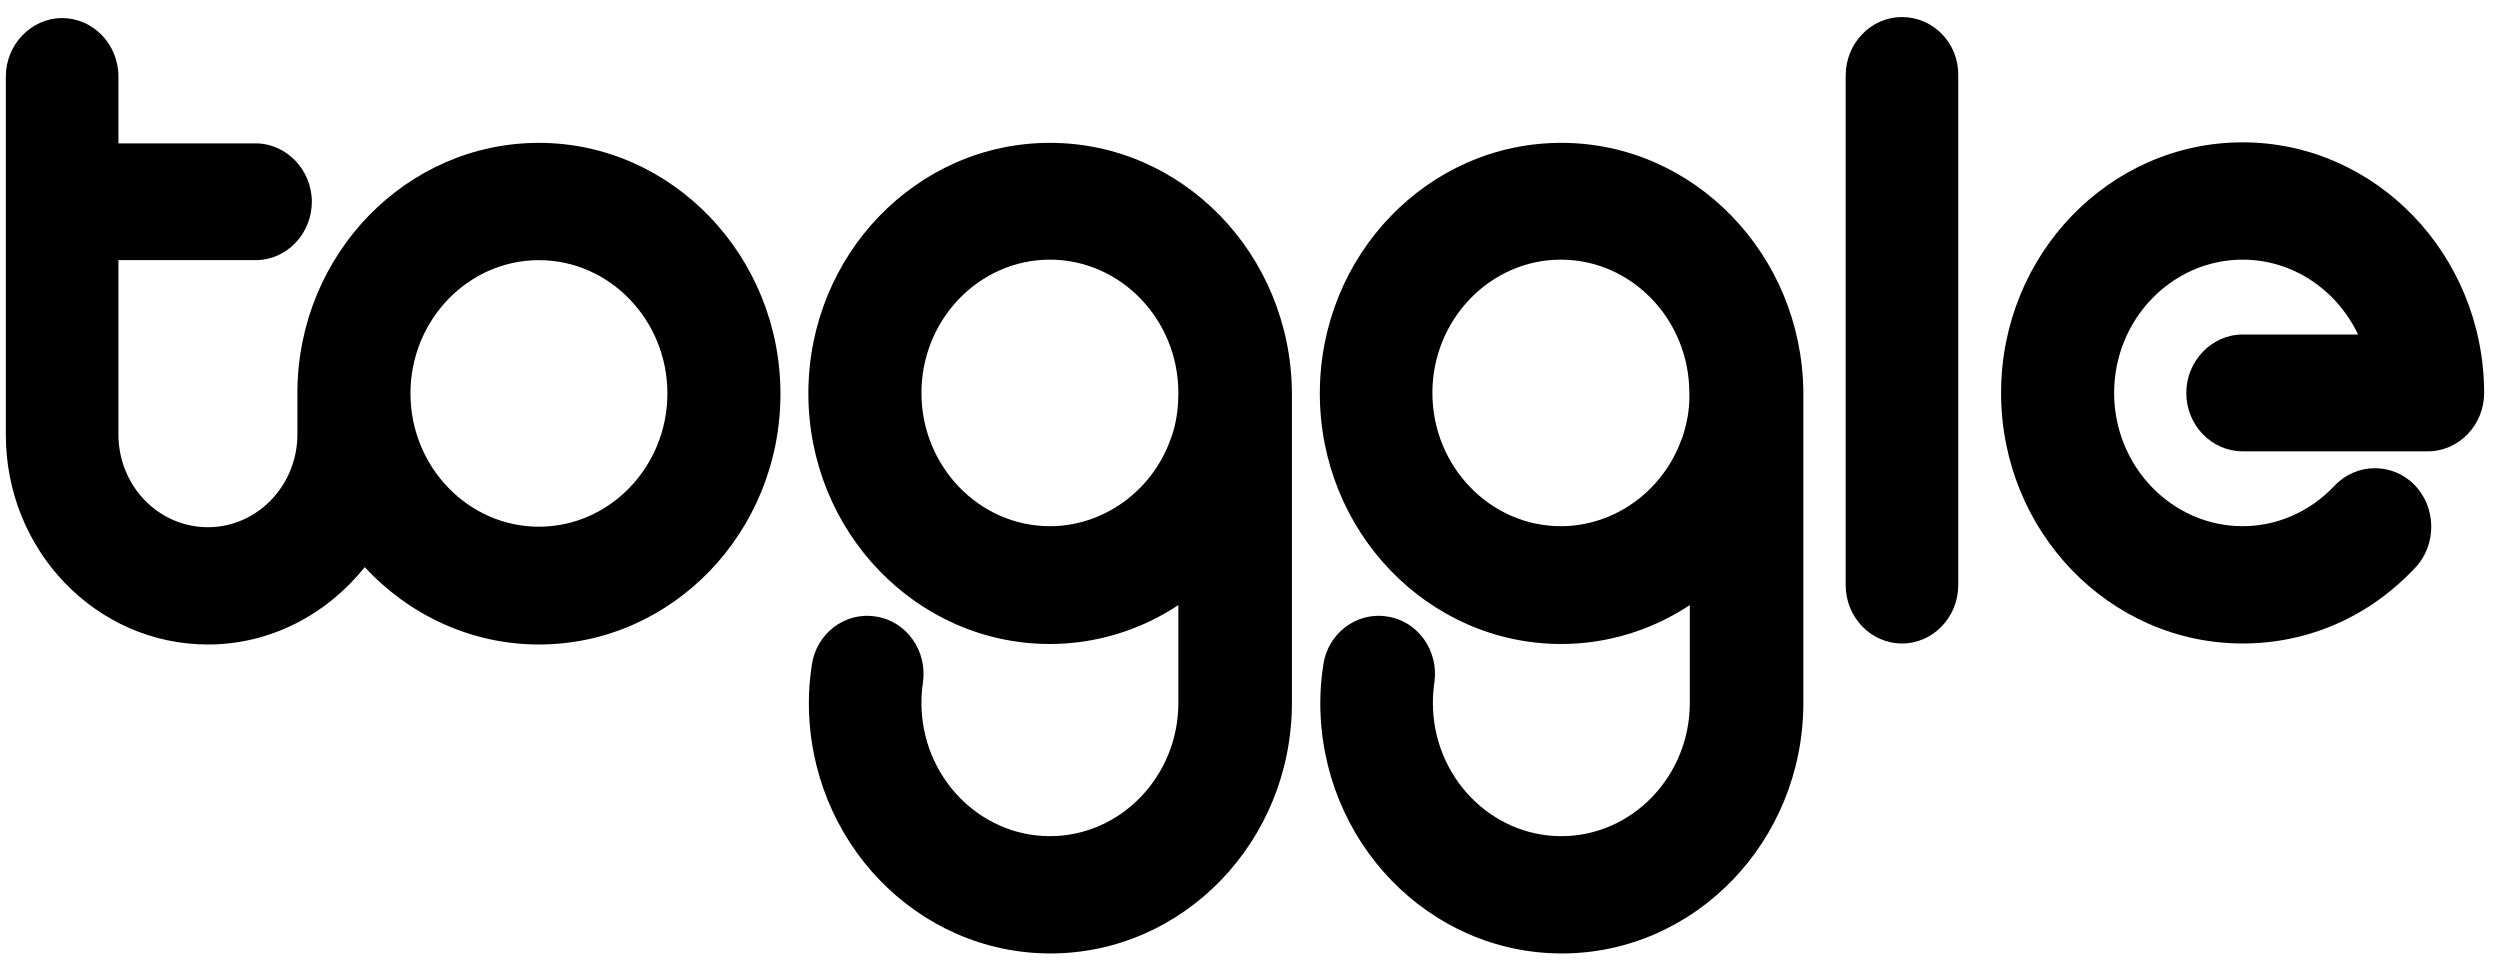 <?xml version="1.0" encoding="UTF-8"?> <svg xmlns="http://www.w3.org/2000/svg" width="144" height="56" viewBox="0 0 144 56" fill="none"><g clip-path="url(#clip0)"><path d="M109.553 0.983C107.752 0.983 106.311 2.507 106.311 4.347V33.701C106.311 35.57 107.779 37.065 109.553 37.065C111.354 37.065 112.795 35.541 112.795 33.701V4.347C112.823 2.478 111.354 0.983 109.553 0.983Z" fill="black"></path><path d="M60.474 8.228C52.798 8.228 46.562 14.697 46.562 22.661C46.562 30.625 52.798 37.094 60.474 37.094C63.135 37.094 65.712 36.289 67.874 34.851V40.486C67.874 44.713 64.548 48.163 60.474 48.163C56.401 48.163 53.075 44.713 53.075 40.486C53.075 40.084 53.103 39.71 53.158 39.336C53.435 37.496 52.216 35.771 50.442 35.512C48.669 35.225 47.006 36.49 46.757 38.33C46.646 39.049 46.59 39.767 46.59 40.486C46.59 48.45 52.826 54.919 60.502 54.919C68.179 54.919 74.414 48.45 74.414 40.486V22.661C74.414 22.632 74.414 22.603 74.414 22.575C74.331 14.639 68.123 8.228 60.474 8.228ZM67.597 24.788C67.541 24.99 67.486 25.162 67.403 25.363C66.322 28.325 63.523 30.309 60.474 30.309C56.401 30.309 53.075 26.858 53.075 22.632C53.075 18.406 56.401 14.956 60.474 14.956C64.548 14.956 67.874 18.406 67.874 22.632C67.874 23.38 67.791 24.098 67.597 24.788Z" fill="black"></path><path d="M89.933 8.228C82.257 8.228 76.022 14.697 76.022 22.661C76.022 30.625 82.257 37.094 89.933 37.094C92.594 37.094 95.171 36.289 97.333 34.851V40.486C97.333 44.713 94.007 48.163 89.933 48.163C85.86 48.163 82.534 44.713 82.534 40.486C82.534 40.112 82.562 39.71 82.617 39.336C82.894 37.496 81.675 35.771 79.901 35.512C78.128 35.225 76.465 36.49 76.216 38.33C76.105 39.049 76.049 39.767 76.049 40.486C76.049 48.45 82.285 54.919 89.961 54.919C97.638 54.919 103.873 48.45 103.873 40.486V22.661C103.873 22.632 103.873 22.603 103.873 22.575C103.79 14.639 97.555 8.228 89.933 8.228ZM97.028 24.788C96.973 24.99 96.917 25.191 96.834 25.363C95.753 28.325 92.954 30.309 89.906 30.309C85.832 30.309 82.506 26.858 82.506 22.632C82.506 18.406 85.832 14.956 89.906 14.956C93.98 14.956 97.305 18.406 97.305 22.632C97.333 23.38 97.222 24.098 97.028 24.788Z" fill="black"></path><path d="M31.042 8.229C23.421 8.229 17.213 14.611 17.13 22.489C17.13 22.547 17.13 22.604 17.13 22.662V25.019C17.13 27.952 14.83 30.367 11.976 30.367C9.121 30.367 6.821 27.98 6.821 25.019V14.985H14.719C16.52 14.985 17.962 13.461 17.962 11.621C17.962 9.781 16.493 8.258 14.719 8.258H6.821V4.405C6.821 2.536 5.352 1.041 3.578 1.041C1.805 1.041 0.336 2.565 0.336 4.405V25.048C0.336 31.718 5.546 37.123 11.976 37.123C15.606 37.123 18.848 35.369 21.01 32.667C23.532 35.398 27.107 37.123 31.042 37.123C38.719 37.123 44.954 30.654 44.954 22.69C44.954 14.726 38.691 8.229 31.042 8.229ZM31.042 30.338C26.968 30.338 23.643 26.888 23.643 22.662C23.643 18.435 26.968 14.985 31.042 14.985C35.116 14.985 38.442 18.435 38.442 22.662C38.442 26.888 35.116 30.338 31.042 30.338Z" fill="black"></path><path d="M125.931 22.632C125.931 24.501 127.4 25.996 129.174 25.996H139.843C141.645 25.996 143.086 24.472 143.086 22.632C143.086 22.603 143.086 22.575 143.086 22.546C143.03 14.639 136.823 8.199 129.174 8.199C121.497 8.199 115.262 14.668 115.262 22.632C115.262 30.596 121.497 37.065 129.174 37.065C132.97 37.065 136.49 35.512 139.123 32.695C140.37 31.372 140.342 29.216 139.067 27.922C137.793 26.628 135.714 26.657 134.467 27.98C133.054 29.475 131.169 30.308 129.174 30.308C125.1 30.308 121.774 26.858 121.774 22.632C121.774 18.406 125.1 14.956 129.174 14.956C132.084 14.956 134.606 16.709 135.825 19.268H129.174C127.4 19.268 125.931 20.792 125.931 22.632Z" fill="black"></path></g><defs><clipPath id="clip0"><rect width="143" height="54.051" fill="white" transform="translate(0.336 0.983)"></rect></clipPath></defs></svg> 